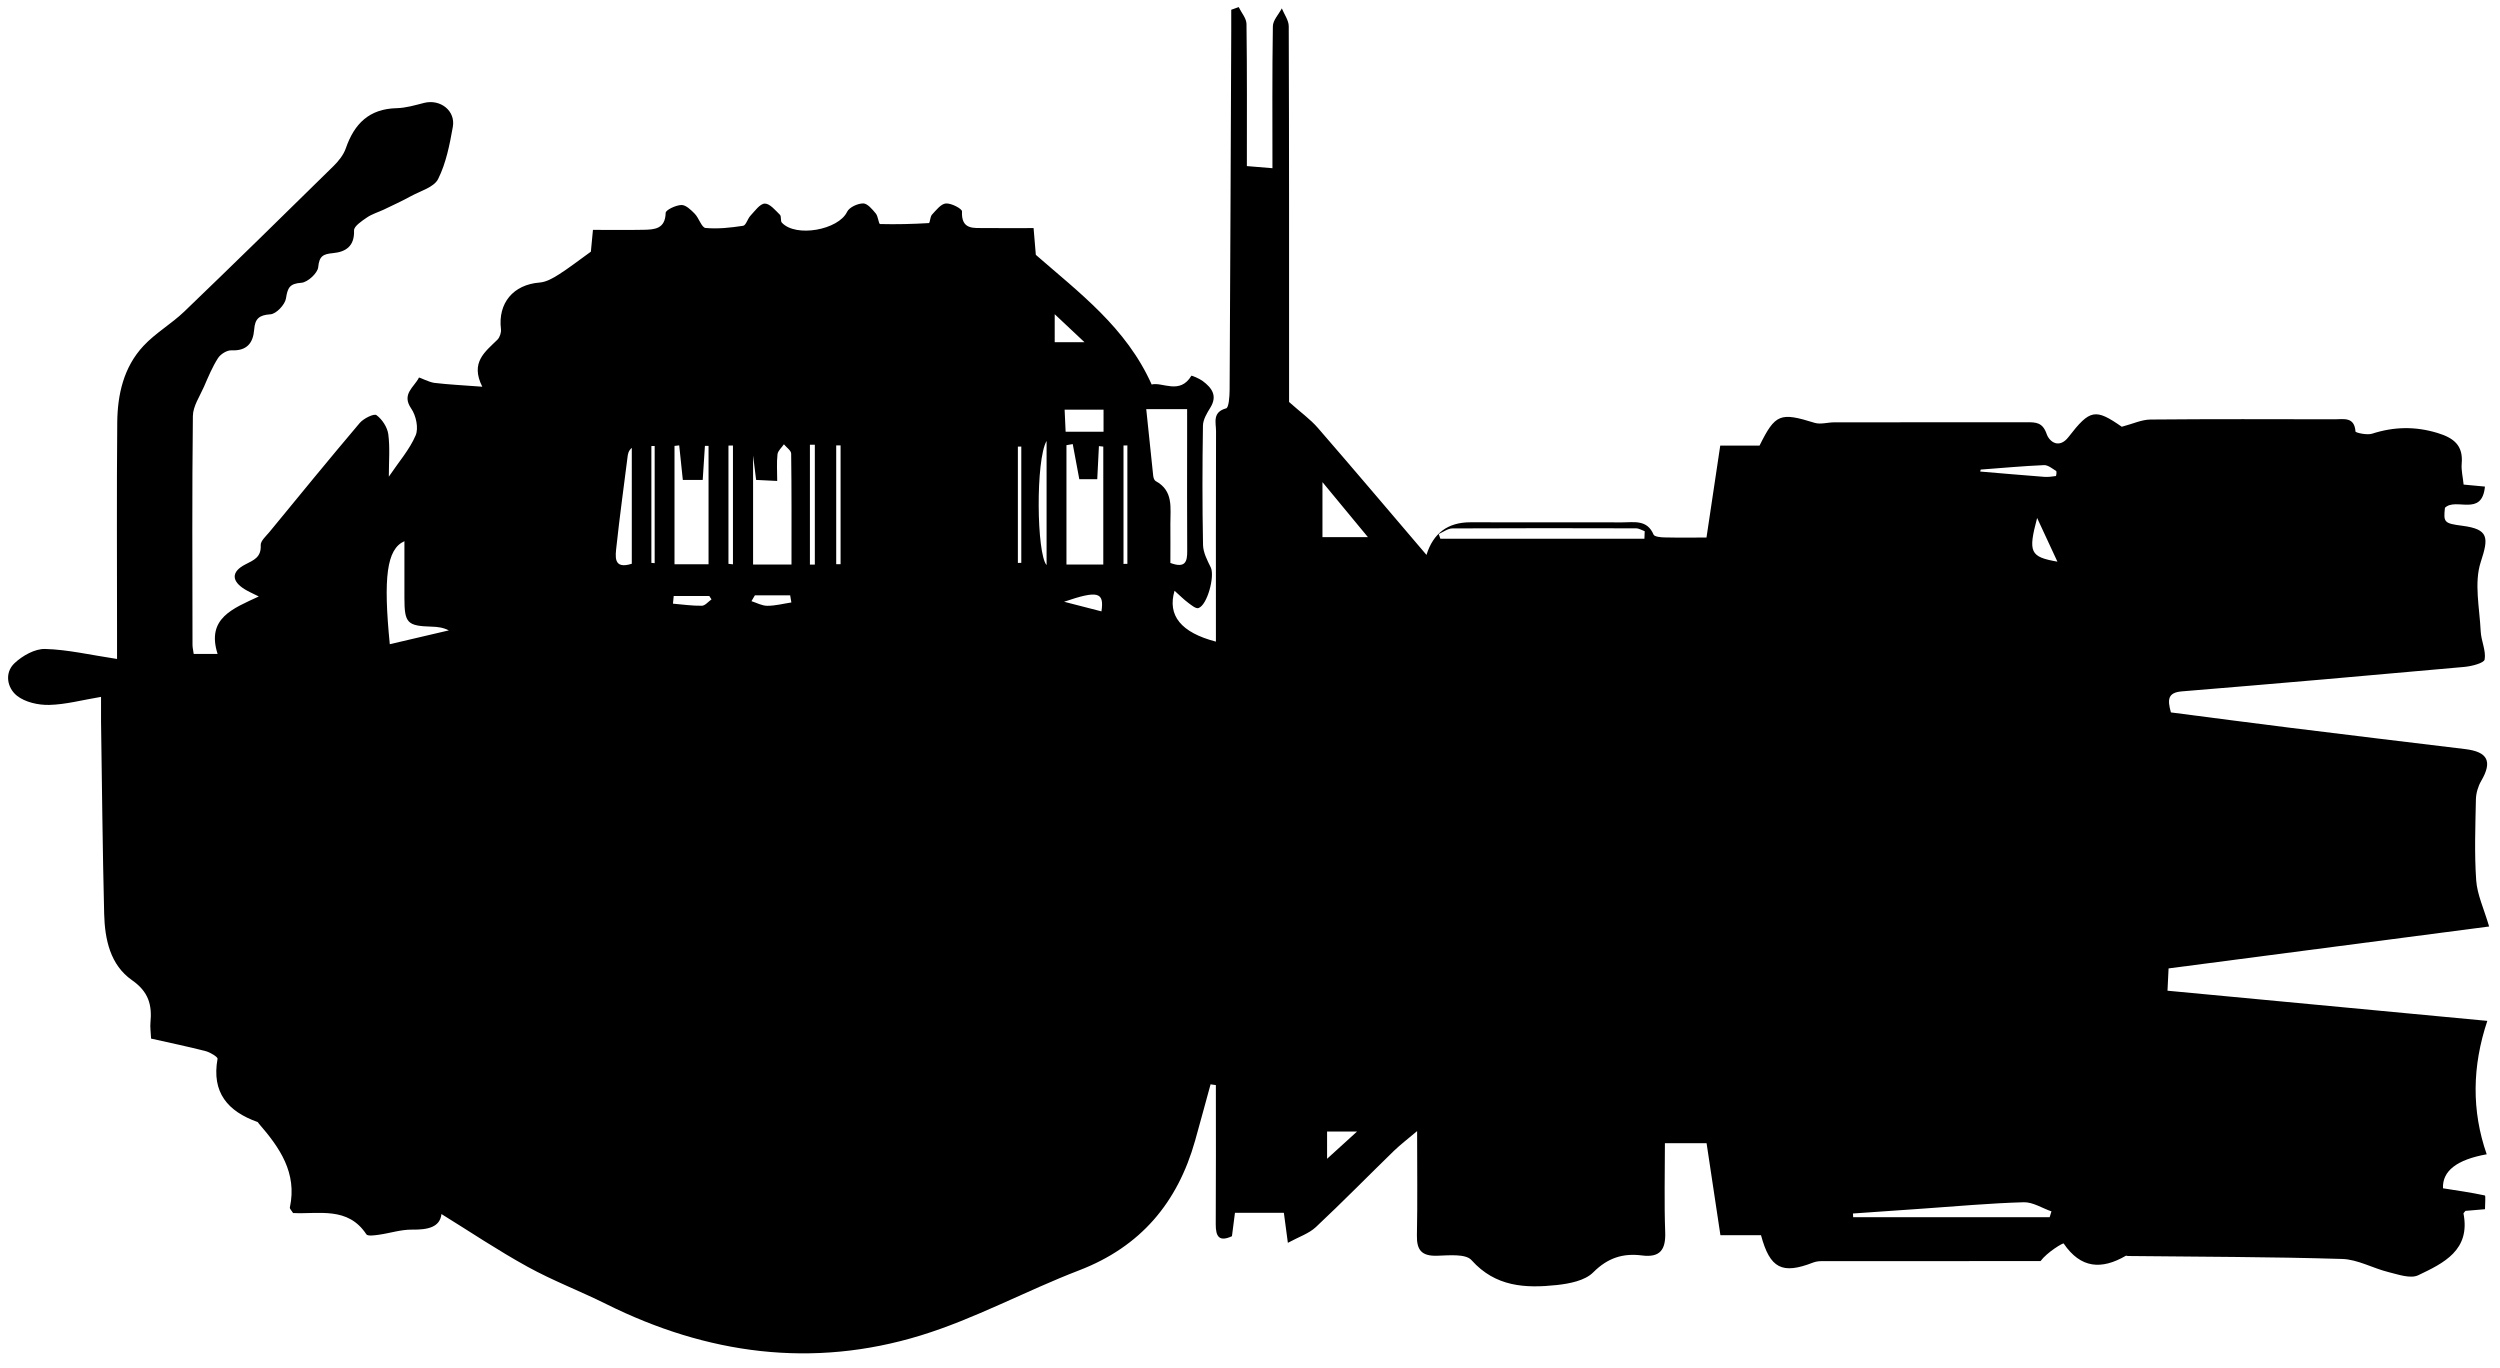 <svg id="Layer_1" data-name="Layer 1" xmlns="http://www.w3.org/2000/svg" viewBox="0 0 600 328.25">
  <g id="xqoYvH.tif">
    <g>
      <path class="cls-1" d="m36.26,249.26c-.07-1.6-.26-2.73-.15-3.84.41-4.22-.44-7.4-4.42-10.17-5.25-3.66-6.54-9.83-6.69-15.93-.38-15.38-.52-30.76-.75-46.14-.02-1.58,0-3.17,0-5.93-4.56.76-8.5,1.84-12.46,1.93-2.61.06-5.78-.65-7.74-2.22-2.32-1.86-3.03-5.46-.57-7.79,1.9-1.8,4.9-3.49,7.36-3.42,5.45.15,10.87,1.44,17.25,2.4,0-2.82,0-4.52,0-6.22,0-16.84-.1-33.68.05-50.52.06-6.73,1.54-13.3,6.28-18.38,2.89-3.11,6.74-5.31,9.82-8.27,12.03-11.56,23.94-23.24,35.83-34.93,1.21-1.19,2.39-2.68,2.93-4.25,2.04-5.9,5.62-9.47,12.21-9.62,2.21-.05,4.43-.72,6.6-1.27,3.85-.96,7.56,1.87,6.87,5.76-.76,4.27-1.62,8.69-3.53,12.51-.99,1.99-4.28,2.88-6.59,4.15-2.08,1.14-4.24,2.13-6.38,3.16-1.37.65-2.88,1.08-4.11,1.92-1.23.84-3.14,2.1-3.1,3.12.14,3.8-2,5.15-5.07,5.44-2.33.22-3.29.69-3.53,3.37-.13,1.42-2.53,3.63-4.02,3.74-2.87.2-3.32,1.22-3.72,3.77-.24,1.5-2.34,3.71-3.72,3.8-2.77.18-3.72,1.1-3.91,3.68-.25,3.25-1.78,5.14-5.46,4.97-1.07-.05-2.61.91-3.22,1.87-1.37,2.14-2.35,4.53-3.37,6.87-1.01,2.31-2.64,4.68-2.66,7.04-.21,18.3-.11,36.6-.09,54.9,0,.63.16,1.26.29,2.18h5.73c-2.73-8.59,3.7-10.89,9.89-13.79-1.47-.74-2.44-1.15-3.32-1.69-3.26-1.99-3.33-4.23.06-5.98,2.06-1.06,3.88-1.73,3.72-4.64-.05-1.01,1.27-2.16,2.09-3.15,7.19-8.76,14.36-17.54,21.68-26.18.92-1.08,3.41-2.31,4.01-1.88,1.37,1,2.61,2.9,2.84,4.58.43,3.24.13,6.58.13,10.19,2.41-3.58,4.99-6.51,6.44-9.92.74-1.73.09-4.76-1.06-6.42-2.42-3.49.73-5.15,1.85-7.44.06-.13,2.38,1.11,3.7,1.27,3.42.41,6.87.57,11.5.92-2.95-5.86.69-8.38,3.64-11.29.57-.57.94-1.72.84-2.53-.76-6.27,2.98-10.69,9.28-11.18,1.57-.12,3.18-1.03,4.56-1.91,2.44-1.54,4.72-3.33,7.74-5.5.08-.81.26-2.7.5-5.23,4.16,0,8.16.06,12.15-.02,2.67-.05,5.21-.21,5.3-4.06.02-.71,2.44-1.85,3.78-1.89,1.07-.03,2.31,1.19,3.21,2.11,1.01,1.04,1.64,3.31,2.58,3.4,2.97.28,6.04-.07,9.02-.52.69-.1,1.07-1.69,1.76-2.42,1.06-1.12,2.26-2.87,3.44-2.91,1.2-.03,2.53,1.61,3.64,2.69.39.38.07,1.47.46,1.89,3.37,3.63,13.61,1.72,15.66-2.61.52-1.09,2.53-2,3.86-2.01,1.02,0,2.19,1.42,3.03,2.43.57.69.67,2.51,1.02,2.52,3.9.1,7.81,0,11.71-.23.28-.02.28-1.53.75-2.03.99-1.06,2.15-2.59,3.34-2.68,1.3-.1,3.89,1.27,3.86,1.91-.21,4.5,2.85,3.96,5.56,3.99,3.71.05,7.41.01,11.62.01.2,2.37.37,4.4.54,6.42,10.41,9.1,21.69,17.44,27.8,31.12,2.54-.68,6.77,2.53,9.53-2.1.06-.1,1.92.66,2.74,1.28,2.17,1.63,3.58,3.51,1.81,6.38-.81,1.31-1.74,2.84-1.77,4.29-.15,9.55-.17,19.11.02,28.66.04,1.81,1.01,3.69,1.85,5.38,1.02,2.06-.81,9.08-2.96,9.77-.63.2-1.73-.74-2.5-1.31-1.03-.77-1.94-1.7-3.23-2.85q-2.63,8.93,9.93,12.21c0-16.89-.02-33.7.03-50.51,0-2.06-.95-4.56,2.43-5.48.64-.17.82-2.88.83-4.42.16-28.66.27-57.33.39-85.99,0-1.75,0-3.5,0-5.25.6-.21,1.19-.42,1.79-.64.65,1.35,1.85,2.69,1.87,4.05.15,11.32.09,22.65.09,34.11,2.06.17,3.91.33,6.14.51,0-11.45-.08-22.76.1-34.06.02-1.45,1.4-2.87,2.15-4.3.58,1.44,1.66,2.87,1.66,4.31.1,28.5.08,57,.08,85.5,0,1.94,0,3.87,0,4.66,2.79,2.49,5.11,4.14,6.92,6.23,8.65,9.97,17.17,20.05,26.06,30.47q2.42-7.83,10.54-7.83c12.16,0,24.31,0,36.47.02,2.84,0,5.95-.71,7.49,2.94.21.5,1.67.65,2.56.67,3.39.08,6.77.03,10.14.03,1.11-7.41,2.18-14.56,3.3-22.06h9.43c3.79-7.65,4.95-8.04,13.22-5.47,1.42.44,3.14-.12,4.72-.12,15.4-.01,30.8.01,46.2-.02,2.2,0,3.79.02,4.76,2.79.69,2,3.05,3.61,5.25.76,5.16-6.69,6.45-6.88,12.79-2.47,2.68-.7,4.77-1.71,6.87-1.73,14.75-.14,29.5-.08,44.25-.06,2.16,0,4.71-.65,4.97,2.93.02.3,2.77.92,3.98.53,5.27-1.7,10.38-1.8,15.72-.17,3.88,1.18,6.19,2.98,5.79,7.37-.14,1.56.28,3.17.46,5.01,1.56.15,2.96.28,5.12.48-.71,7.37-6.98,2.53-9.6,5.09-.39,3.51-.18,3.75,4.19,4.32,6.37.83,6.32,2.85,4.41,8.67-1.65,5.02-.28,11.07-.02,16.65.1,2.28,1.31,4.63.95,6.76-.15.87-3.11,1.63-4.86,1.79-22.59,2.04-45.18,4.02-67.78,5.87-3.46.28-3.5,1.99-2.66,5.05,9.47,1.22,19.06,2.5,28.66,3.69,13.98,1.74,27.97,3.42,41.95,5.11,5.48.66,6.59,2.98,3.85,7.66-.75,1.29-1.23,2.93-1.26,4.43-.13,6.47-.38,12.98.07,19.42.24,3.43,1.84,6.77,3.1,11.07-26.11,3.41-51.37,6.72-76.93,10.06-.09,1.81-.16,3.35-.26,5.35,25.37,2.39,50.45,4.76,76.76,7.24-3.65,10.92-3.79,21.57-.15,32.02q-10.77,1.93-10.49,8.16c3.34.53,6.72,1,10.05,1.72.22.05.03,2.01.03,3.3-1.8.15-3.36.28-4.69.4-.29.38-.49.53-.47.63,1.72,8.82-4.79,11.92-10.87,14.82-1.85.88-4.8-.18-7.14-.76-3.74-.92-7.38-3.04-11.1-3.15-17.14-.52-34.3-.52-51.45-.71-.16,0-.36-.12-.47-.06-5.84,3.39-10.83,3.08-14.93-2.94-.14-.21-3.99,2.11-5.55,4.22-17.49,0-34.98,0-52.47.01-.71,0-1.47.09-2.13.35-7.42,2.88-10.33,1.44-12.49-6.58h-9.74c-1.12-7.45-2.19-14.56-3.32-22.07h-10c0,7.23-.19,14.31.07,21.37.15,4.2-1.24,6.12-5.56,5.57-4.57-.59-8.24.57-11.73,4.07-1.97,1.98-5.7,2.7-8.74,3.03-7.51.8-14.69.47-20.46-5.98-1.42-1.58-5.47-1.13-8.3-1.05-3.63.09-4.87-1.33-4.8-4.87.16-7.92.05-15.85.05-25.05-2.3,1.95-4.01,3.24-5.53,4.71-6.27,6.1-12.39,12.35-18.77,18.33-1.66,1.56-4.06,2.33-6.72,3.78-.43-3.25-.69-5.12-.96-7.2h-11.74c-.23,1.76-.47,3.61-.72,5.61-3.04,1.41-3.91.13-3.89-2.88.07-11.13.03-22.26.03-33.39-.42-.06-.85-.12-1.27-.18-1.24,4.5-2.45,9.01-3.71,13.5-4.2,14.92-13.09,25.48-27.86,31.15-12.8,4.92-25,11.63-38.05,15.63-25.93,7.95-51.21,4.51-75.41-7.54-6.22-3.1-12.76-5.58-18.84-8.93-7.15-3.93-13.95-8.5-20.72-12.68-.35,3.17-3.27,3.79-7.04,3.74-2.66-.04-5.32.86-8,1.23-1,.14-2.66.38-2.98-.1-4.43-6.74-11.38-4.8-17.59-5.11-.33-.55-.84-1.02-.77-1.35,1.79-8.31-2.45-14.36-7.46-20.13-.1-.12-.17-.32-.3-.37-7.16-2.55-11.05-7.09-9.6-15.16.08-.45-1.77-1.57-2.86-1.85-4.22-1.09-8.49-1.97-13.11-3.01Zm228.52-142.08c-.35-.04-.7-.07-1.04-.11-.13,2.63-.27,5.27-.4,7.93h-4.31c-.58-3.11-1.07-5.76-1.57-8.42-.5.09-1.01.17-1.51.26v28.65h8.84v-28.32Zm10.32-8.97c.59,5.69,1.11,10.84,1.67,15.99.05.44.25,1.07.58,1.25,4.35,2.35,3.51,6.46,3.54,10.26.03,3.19,0,6.38,0,9.4,3.59,1.34,4.06-.31,4.04-2.85-.06-9.03-.02-18.07-.02-27.11,0-2.33,0-4.66,0-6.96h-9.81Zm-111.22,16.99c-.29-2.8-.58-5.55-.87-8.31-.38.04-.75.09-1.13.13v28.41h8.17v-28.42c-.29,0-.58,0-.87,0-.17,2.66-.34,5.33-.53,8.17h-4.78Zm16.86-5.81v26.09h9.22c0-9.01.04-17.81-.08-26.61-.01-.75-1.14-1.49-1.74-2.24-.54.8-1.44,1.55-1.54,2.4-.23,2.01-.07,4.07-.07,6.4-2.06-.1-3.45-.17-5.06-.25-.29-2.3-.54-4.33-.72-5.79Zm213.92,19.9c.02-.6.05-1.2.07-1.8-.69-.24-1.38-.69-2.08-.69-14.69-.04-29.39-.06-44.08.02-1.09,0-2.18.87-3.27,1.34.13.38.25.75.38,1.13h48.98Zm-297.61.6c-4.25,1.89-5.08,8.74-3.5,24.72,4.68-1.09,9.42-2.21,14.17-3.32-1.38-.7-2.71-.85-4.04-.89-5.94-.17-6.61-.83-6.62-6.86-.01-4.5,0-8.99,0-13.65Zm347.66,161.35c.02.29.03.59.05.88h47.16c.14-.46.28-.93.43-1.39-2.23-.77-4.48-2.26-6.68-2.19-8.07.23-16.13.97-24.2,1.53-5.59.38-11.18.78-16.77,1.17ZM195.56,106.73c-.39,0-.78,0-1.18,0v28.78c.39,0,.78,0,1.18,0v-28.78Zm55.62-.91c-2.65,4.6-2.4,27.06,0,29.81v-29.81Zm-76.35,29.5c.36.04.72.08,1.08.12v-28.52c-.36,0-.72.01-1.08.02v28.39Zm153.47-6.41c-3.67-4.44-6.91-8.36-10.91-13.2v13.2h10.91Zm-63.45-30.59h-9.34c.09,2.02.17,3.7.24,5.3h9.1v-5.3Zm-63.11,8.58c-.35,0-.7,0-1.05,0v28.5c.35,0,.7,0,1.05,0v-28.49Zm68.83,0c-.31,0-.62.01-.93.02v28.42c.31,0,.62-.01.93-.02v-28.42Zm-118.94,28.41v-27.83c-.85.75-.94,1.52-1.03,2.28-.89,7.09-1.88,14.18-2.64,21.29-.26,2.42-.87,5.69,3.67,4.25Zm93.48-28.14c-.27,0-.54.01-.82.02v27.91c.27,0,.54,0,.82-.01v-27.92Zm-88.78,27.92c.26.02.53.05.79.07v-28.13l-.79.02v28.04Zm96.8-59.68v6.72h7.15c-2.6-2.45-4.93-4.63-7.15-6.72Zm235.78,48.9c-2.19,8.25-1.72,9.34,4.87,10.49-1.67-3.6-2.98-6.42-4.87-10.49Zm-224.56,22.42c.68-4.6-.75-5.12-8.97-2.31,2.96.76,5.93,1.52,8.97,2.31Zm54.15,131.38c2.66-2.42,4.64-4.22,7.19-6.54h-7.19v6.54Zm156.87-165.42c-.04.16-.08.32-.12.48,5.11.43,10.22.88,15.33,1.27.94.07,1.9-.05,2.83-.19.09-.01.24-1.1.06-1.21-.92-.58-1.95-1.45-2.91-1.41-5.07.22-10.13.69-15.2,1.07Zm-313.68,30.35c-.06.61-.12,1.23-.18,1.84,2.31.19,4.63.54,6.94.5.78-.01,1.54-.99,2.31-1.53-.18-.27-.35-.54-.53-.81h-8.53Zm19.48-.15c-.27.46-.54.93-.82,1.39,1.27.4,2.54,1.12,3.82,1.11,1.92,0,3.84-.51,5.76-.8-.1-.57-.19-1.14-.29-1.71h-8.47Z"/>
    </g>
  </g>
</svg>